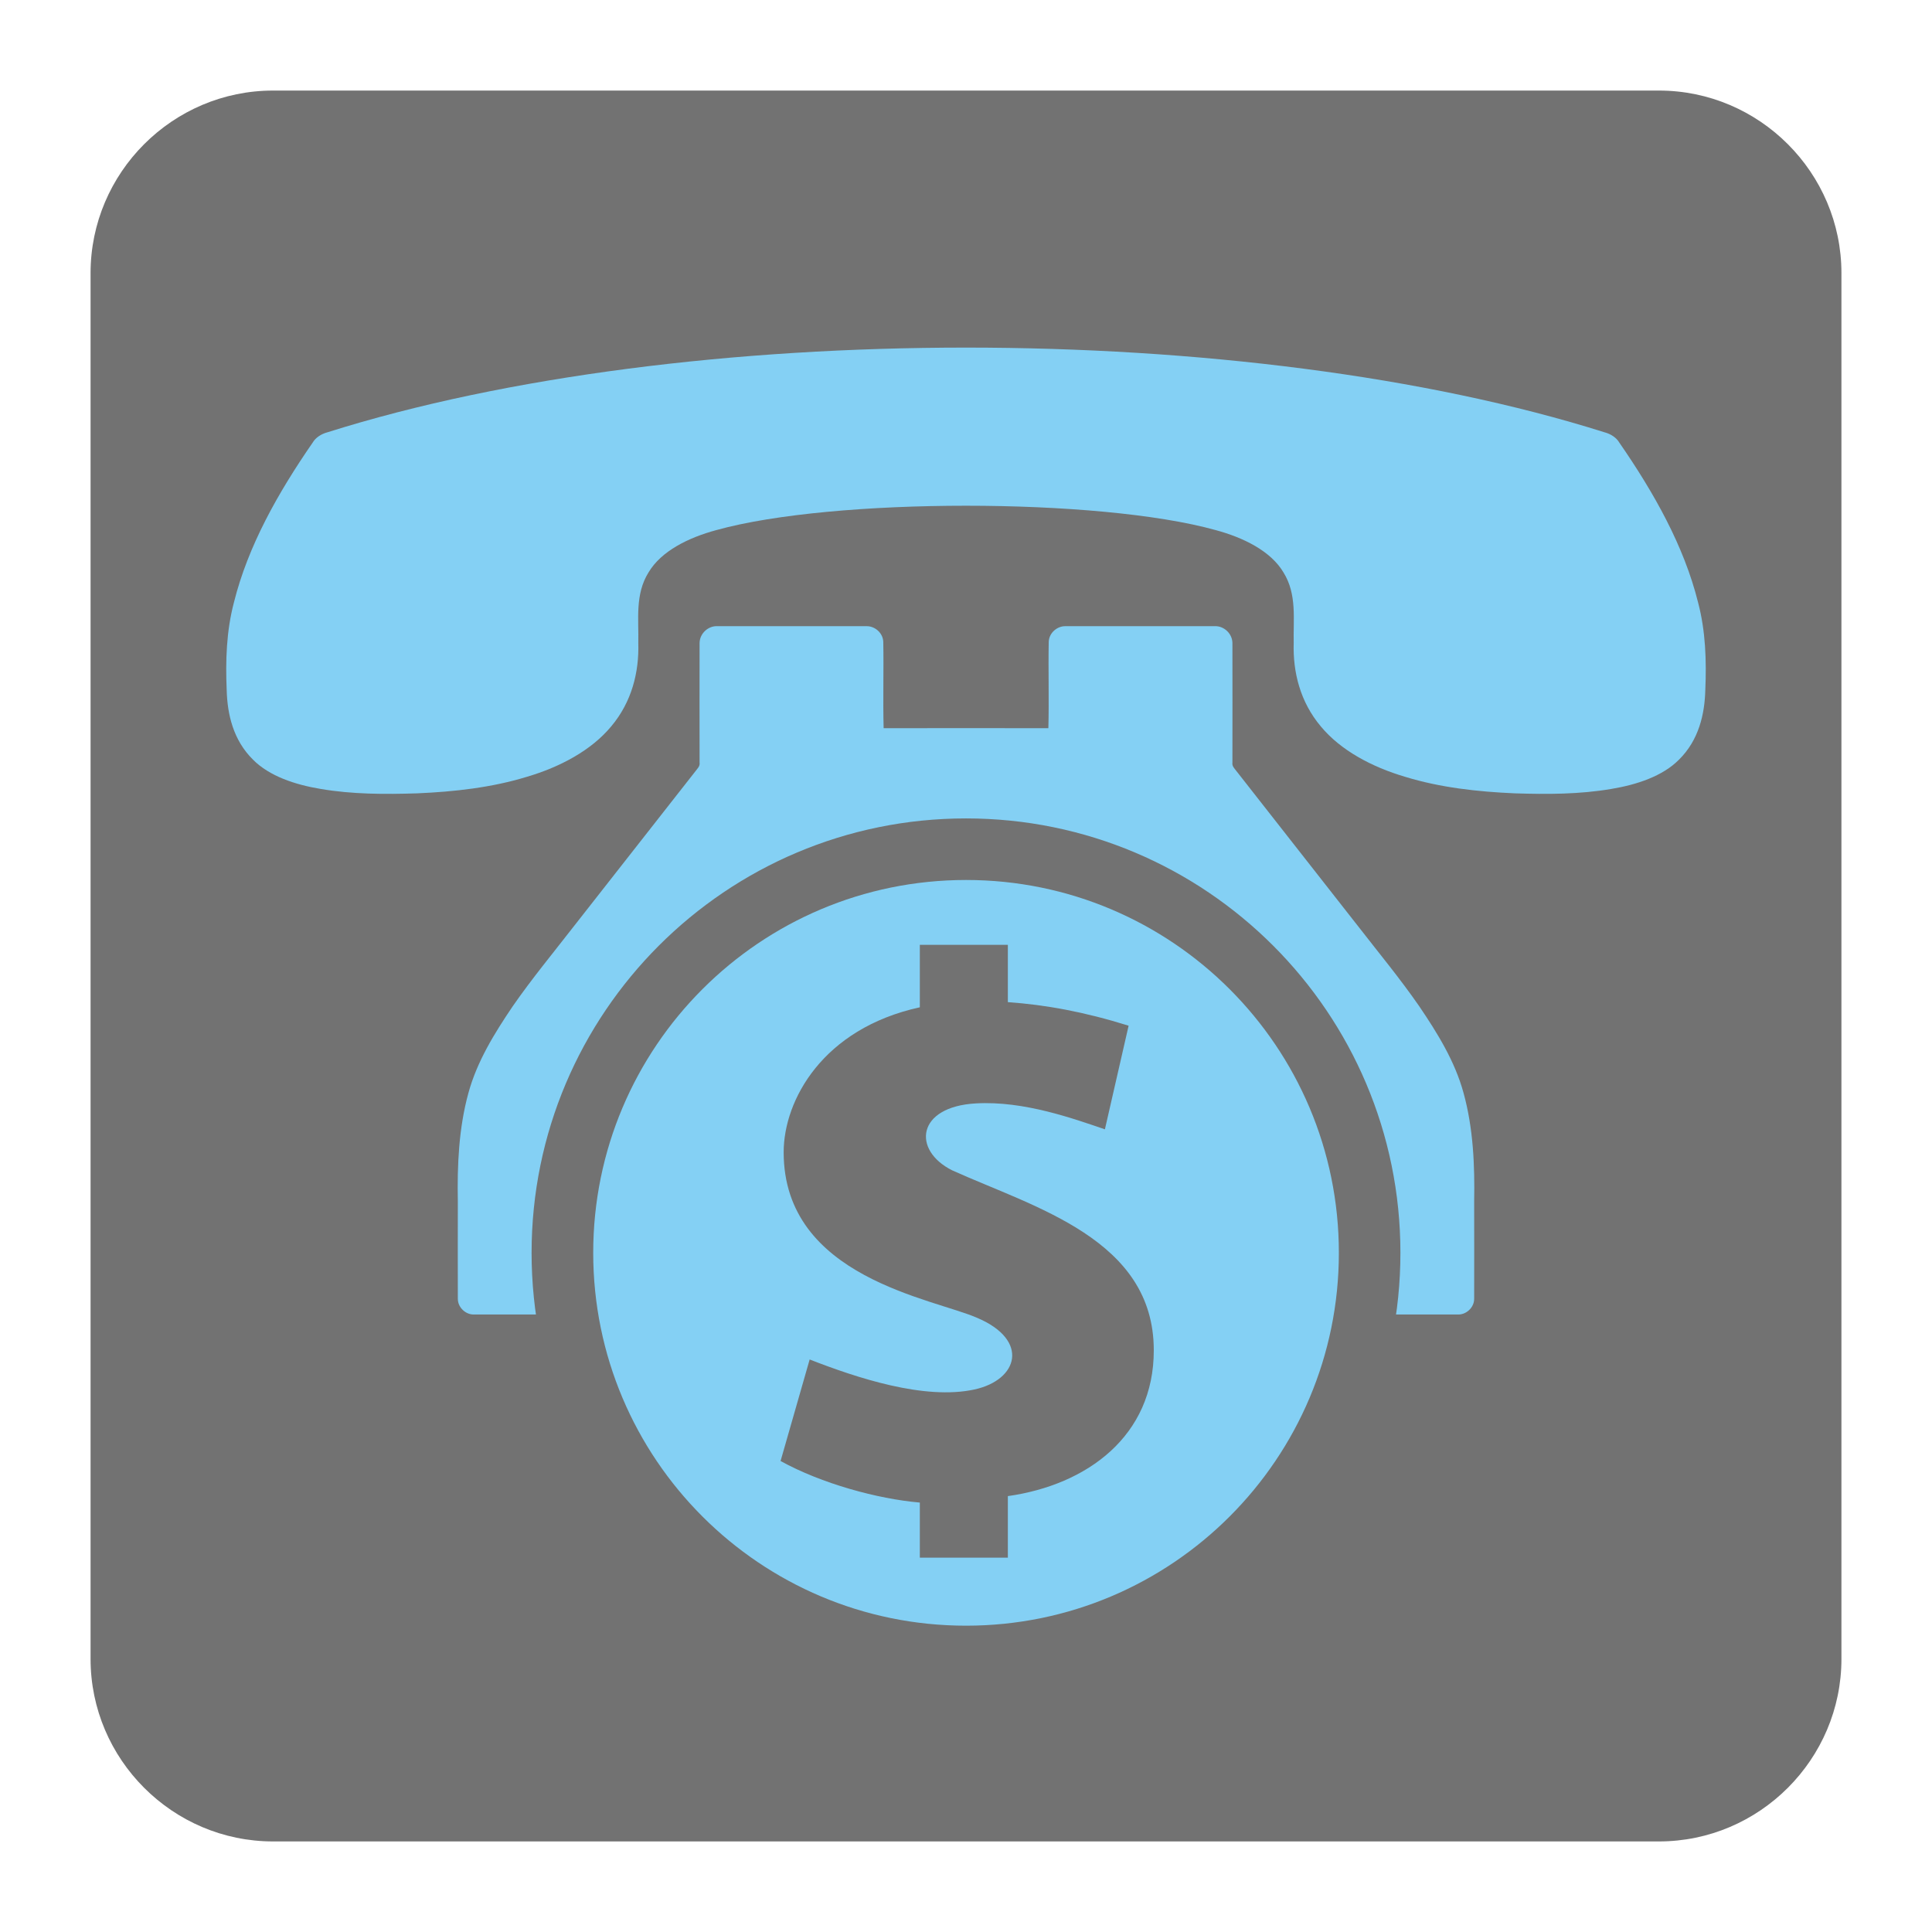<?xml version="1.0" encoding="UTF-8"?>
<!DOCTYPE svg PUBLIC "-//W3C//DTD SVG 1.1//EN" "http://www.w3.org/Graphics/SVG/1.1/DTD/svg11.dtd">
<svg version="1.1" xmlns="http://www.w3.org/2000/svg" xmlns:xlink="http://www.w3.org/1999/xlink" x="0px" y="0px" width="128" height="128" viewBox="0, 0, 128, 128">
  <g id="Background">
    <rect x="0" y="0" width="128" height="128" fill="#000000" fill-opacity="0"/>
  </g>
  <g id="Background">
    <path d="M18.093,6 L109.907,6 C116.561,6 122,11.439 122,18.095 L122,109.907 C122,116.561 116.561,122 109.907,122 L18.093,122 C11.439,122 6,116.561 6,109.907 L6,18.095 C6,11.439 11.439,6 18.093,6" fill="#727272"/>
    <path d="M81.651,42.587 C81.634,41.957 81.071,41.462 80.486,41.486 C77.185,41.486 73.897,41.486 70.599,41.486 C70.056,41.472 69.516,41.91 69.481,42.505 C69.444,44.417 69.508,46.326 69.457,48.245 L64,48.24 L58.543,48.245 C58.492,46.326 58.556,44.417 58.519,42.505 C58.484,41.91 57.944,41.472 57.401,41.486 C54.103,41.486 50.815,41.486 47.513,41.486 C46.929,41.462 46.366,41.957 46.349,42.587 C46.339,45.24 46.349,47.889 46.349,50.523 C46.386,50.77 46.202,50.921 46.08,51.09 C43.389,54.511 40.727,57.926 38.05,61.329 C36.676,63.101 35.242,64.831 33.962,66.678 C32.767,68.448 31.612,70.303 31.035,72.408 C30.392,74.746 30.287,77.203 30.333,79.615 C30.333,81.753 30.323,83.908 30.333,86.05 C30.333,86.644 30.885,87.127 31.438,87.087 L64,87.09 L96.562,87.087 C97.115,87.127 97.667,86.644 97.667,86.05 C97.677,83.908 97.667,81.753 97.667,79.615 C97.712,77.203 97.608,74.746 96.963,72.408 C96.388,70.303 95.233,68.448 94.036,66.678 C92.758,64.831 91.324,63.101 89.949,61.329 C87.272,57.926 84.611,54.511 81.92,51.09 C81.798,50.921 81.614,50.77 81.651,50.523 C81.651,47.889 81.661,45.24 81.651,42.587" fill="#84D0F4"/>
    <path d="M106.298,28.639 C106.733,28.754 107.094,29 107.281,29.319 C109.583,32.649 111.57,36.174 112.501,39.911 C113.004,41.815 113.063,43.779 112.981,45.715 C112.939,47.322 112.551,49.034 111.236,50.331 C110.158,51.419 108.451,51.989 106.76,52.268 C104.655,52.629 102.504,52.629 100.361,52.561 C97.896,52.455 95.415,52.178 93.105,51.469 C90.881,50.816 88.816,49.706 87.511,48.131 C86.14,46.505 85.652,44.528 85.711,42.595 C85.674,41.043 85.94,39.381 85.035,37.927 C84.195,36.508 82.386,35.617 80.536,35.119 C72.792,32.968 55.208,32.968 47.464,35.119 C45.614,35.617 43.805,36.508 42.965,37.927 C42.06,39.381 42.326,41.043 42.289,42.595 C42.348,44.528 41.86,46.505 40.489,48.131 C39.182,49.706 37.119,50.816 34.895,51.469 C32.583,52.178 30.104,52.455 27.637,52.561 C25.496,52.629 23.345,52.629 21.239,52.268 C19.549,51.989 17.842,51.419 16.764,50.331 C15.449,49.034 15.061,47.322 15.019,45.715 C14.937,43.779 14.996,41.815 15.499,39.911 C16.43,36.174 18.417,32.649 20.719,29.319 C20.906,29 21.267,28.754 21.7,28.639 C45.413,21.159 82.587,21.159 106.298,28.639" fill="#84D0F4"/>
    <path d="M64,54.222 C79.894,54.222 92.781,67.111 92.781,83.003 C92.781,98.897 79.894,111.784 64,111.784 C48.106,111.784 35.219,98.897 35.219,83.003 C35.219,67.111 48.106,54.222 64,54.222" fill="#727272"/>
    <path d="M64.005,58.301 C50.359,58.301 39.302,69.362 39.302,83.003 C39.302,96.644 50.359,107.706 64.005,107.706 C77.646,107.706 88.703,96.644 88.703,83.003 C88.703,69.362 77.646,58.301 64.005,58.301 z M66.773,99.121 L66.773,103.198 L60.941,103.198 L60.941,99.549 C58.136,99.307 54.436,98.294 51.715,96.796 L53.642,90.069 C56.724,91.27 61.237,92.781 64.562,92.056 C67.47,91.421 68.21,88.803 64.781,87.329 C61.885,86.032 51.92,84.671 51.92,76.341 C51.92,72.888 54.511,68.142 60.941,66.736 L60.941,62.598 L66.773,62.598 L66.773,66.394 C69.27,66.571 71.824,67.034 74.774,67.955 C74.48,69.239 73.203,74.82 73.203,74.82 C71.165,74.131 67.846,72.919 64.657,73.103 C60.712,73.322 60.428,76.207 63.082,77.537 C68.54,80.003 76.441,82.099 76.441,89.457 C76.449,95.143 72.02,98.381 66.773,99.121" fill="#84D0F4"/>
  </g>
  <defs/>
</svg>
